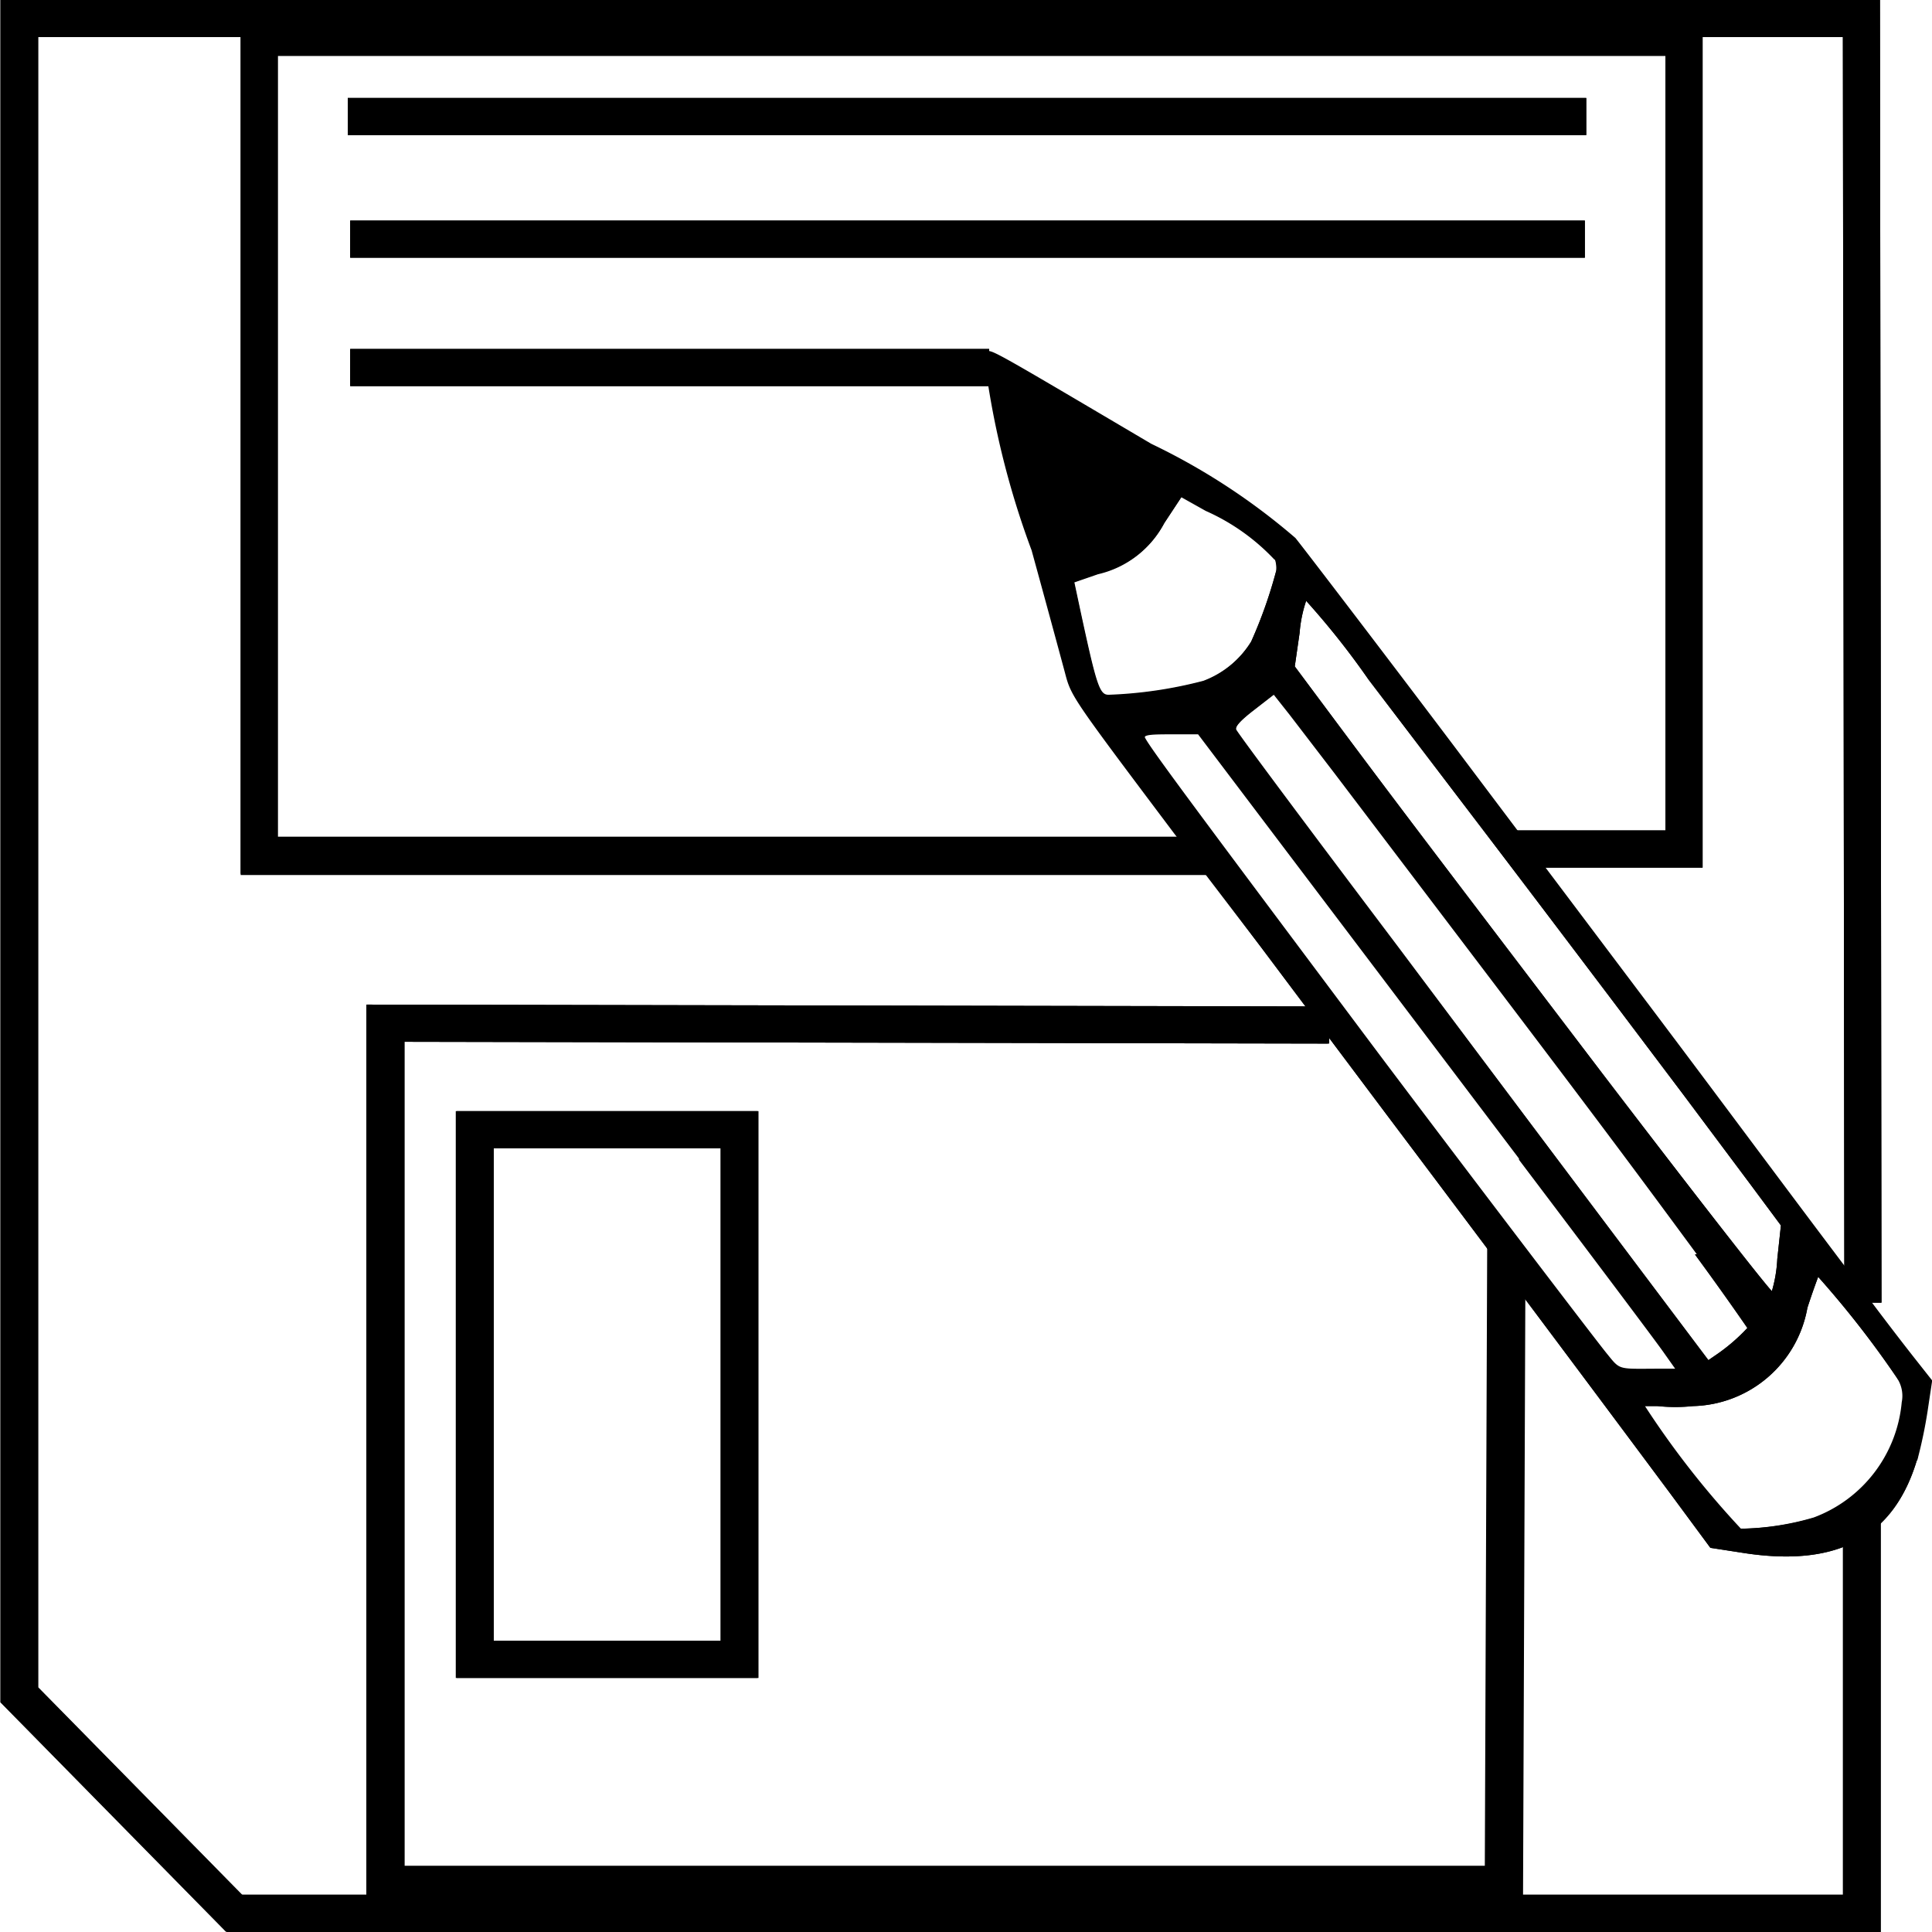 <svg xmlns="http://www.w3.org/2000/svg" width="6.35" height="6.351" viewBox="0 0 6.35 6.351">
  <g id="layer1" transform="translate(-28.777 -60.739)">
    <g id="g1411">
      <g id="g849" transform="translate(2.83 5.892)">
        <g id="g3545" transform="translate(11.109 23.466)">
          <g id="g860" transform="translate(1.003 2.504)">
            <path id="path912-7" d="M14.892,28.044v0h0l4.071,0-4.071,0h0Z" transform="translate(0.086 1.216)" stroke="#000" stroke-width="0.122"/>
            <path id="path912-2-3" d="M14.9,28.447v0h0l4.058,0-4.058,0h0Z" transform="translate(0.086 1.216)" stroke="#000" stroke-width="0.122"/>
            <path id="path912-5-3" d="M14.9,28.869v0h0l2.1,0-2.1,0h0Z" transform="translate(0.086 1.216)" stroke="#000" stroke-width="0.122"/>
            <path id="path2834-7" d="M20.134,33.672c-.075.254-.259.354-.566.307l-.11-.017-.127-.172c-.195-.262-.512-.687-.935-1.249l-.411-.548-.284-.378c-.342-.455-.339-.451-.36-.531-.011-.041-.06-.222-.109-.4a2.8,2.8,0,0,1-.157-.646c.016-.012-.011-.027.543.3a2.135,2.135,0,0,1,.473.309c.051.064.409.534.583.766l.61.81c.252.335.4.536.647.863.073.1.159.211.192.253l.06.076-.015.1a1.558,1.558,0,0,1-.033.158Zm-.059-.263a3.2,3.2,0,0,0-.265-.34s-.019.05-.037.106a.389.389,0,0,1-.372.321.55.55,0,0,1-.115,0c-.026,0-.048,0-.049,0a2.918,2.918,0,0,0,.319.408.9.9,0,0,0,.245-.037.45.45,0,0,0,.291-.381.108.108,0,0,0-.016-.081Zm-.485-.641-.219-.293-.236-.313c-.171-.226-.291-.385-.516-.68l-.284-.373a2.6,2.6,0,0,0-.208-.262.436.436,0,0,0-.023.11l-.016.111.111.149c.205.275.279.373.9,1.189.291.381.553.718.561.719a.45.45,0,0,0,.019-.11l.012-.111ZM19.418,33c-.231-.314-.366-.494-.763-1.017l-.431-.568-.148-.193-.053-.067-.067.052c-.048.037-.065.057-.06.069s.243.331.532.714L19.2,33.02l.249.331.032-.022a.615.615,0,0,0,.1-.087s-.076-.111-.171-.24Zm-.587-.318-.746-.986-.31-.41-.072,0c-.077,0-.107,0-.108.013s.162.231.745,1.01c.209.279.726.959.774,1.018s.035.051.191.051h.043l-.041-.058c-.022-.032-.237-.318-.476-.634Zm-.805-1.97a.7.7,0,0,0-.226-.16l-.082-.046-.058.088a.327.327,0,0,1-.216.166l-.081.028.016.075c.058.27.067.3.1.3a1.426,1.426,0,0,0,.312-.046.317.317,0,0,0,.159-.131,1.523,1.523,0,0,0,.083-.235.093.093,0,0,0-.005-.04Z" fill="#b1faae" stroke="#000" stroke-width="0.005"/>
            <path id="path2844-3" d="M18.819,31.668h.551V29H14.687v2.692H17.8" fill="none" stroke="#000" stroke-width="0.122"/>
            <path id="path2846-3" d="M18.2,32.246l-3.1-.006v2.831h3.676l.008-2.093h0" fill="none" stroke="#000" stroke-width="0.122"/>
            <path id="path2848-1" d="M15.394,32.59h.87v1.741h-.87Z" fill="none" stroke="#000" stroke-width="0.122"/>
            <path id="path2852-4" d="M19.958,33.159l-.005-4.221H13.9v5.51l.706.718h5.35l0-1.312h0" fill="none" stroke="#000" stroke-width="0.122"/>
          </g>
          <path id="path862" d="M14.892,28.044v0h0l4.07,0-4.07,0h0Z" transform="translate(1.089 3.72)" stroke="#000" stroke-width="0.122"/>
          <path id="path864" d="M14.9,28.447v0h0l4.058,0-4.058,0h0Z" transform="translate(1.089 3.72)" stroke="#000" stroke-width="0.122"/>
          <path id="path866" d="M14.9,28.869v0h0l2.1,0-2.1,0h0Z" transform="translate(1.089 3.72)" stroke="#000" stroke-width="0.122"/>
          <path id="path868" d="M21.137,36.176c-.075.254-.259.354-.566.307l-.11-.017-.127-.172c-.195-.262-.512-.687-.935-1.249l-.411-.548L18.7,34.12c-.342-.455-.339-.451-.36-.531-.011-.041-.06-.222-.109-.4a2.8,2.8,0,0,1-.157-.646c.016-.012-.011-.027.543.3a2.135,2.135,0,0,1,.473.309c.051.064.409.534.583.766l.61.81c.252.335.4.536.647.863.073.1.159.211.192.253l.06.076-.015.1a1.56,1.56,0,0,1-.033.158Zm-.059-.263a3.2,3.2,0,0,0-.265-.34s-.019.05-.037.106A.389.389,0,0,1,20.4,36a.549.549,0,0,1-.115,0c-.026,0-.048,0-.049,0a2.917,2.917,0,0,0,.319.408.9.9,0,0,0,.245-.037.45.45,0,0,0,.291-.381.108.108,0,0,0-.016-.081Zm-.485-.641-.219-.293-.236-.313c-.171-.226-.291-.385-.516-.68l-.284-.373a2.6,2.6,0,0,0-.208-.262.437.437,0,0,0-.023.11l-.016.111.111.149c.205.275.279.373.9,1.189.291.381.553.718.561.719a.449.449,0,0,0,.019-.11l.012-.111Zm-.173.234c-.231-.314-.366-.494-.763-1.017l-.431-.568-.148-.193-.053-.067-.067.052c-.048.037-.065.057-.06.069s.243.331.532.714l.774,1.028.249.331.032-.022a.615.615,0,0,0,.1-.087s-.076-.111-.171-.24Zm-.587-.318-.746-.986-.31-.41-.072,0c-.077,0-.107,0-.108.013s.162.231.745,1.01c.209.279.726.959.774,1.018s.035.051.191.051h.043l-.041-.058c-.022-.032-.237-.318-.476-.634Zm-.805-1.97a.7.7,0,0,0-.226-.16l-.082-.046-.058.088a.327.327,0,0,1-.216.166l-.081.028.016.075c.058.27.067.3.1.3a1.426,1.426,0,0,0,.312-.046.317.317,0,0,0,.159-.131,1.523,1.523,0,0,0,.083-.235.092.092,0,0,0-.005-.04Z" stroke="#000" stroke-width="0.005"/>
          <path id="path870" d="M19.822,34.171h.551V31.5H15.69v2.692H18.8" fill="none" stroke="#000" stroke-width="0.122"/>
          <path id="path872" d="M19.207,34.75l-3.1-.006v2.831h3.676l.008-2.093h0" fill="none" stroke="#000" stroke-width="0.122"/>
          <path id="path874" d="M16.4,35.094h.87v1.741H16.4Z" fill="none" stroke="#000" stroke-width="0.122"/>
          <path id="path876" d="M20.961,35.662l-.005-4.221H14.9v5.51l.706.718h5.35l0-1.312h0" fill="none" stroke="#000" stroke-width="0.122"/>
        </g>
      </g>
    </g>
  </g>
</svg>